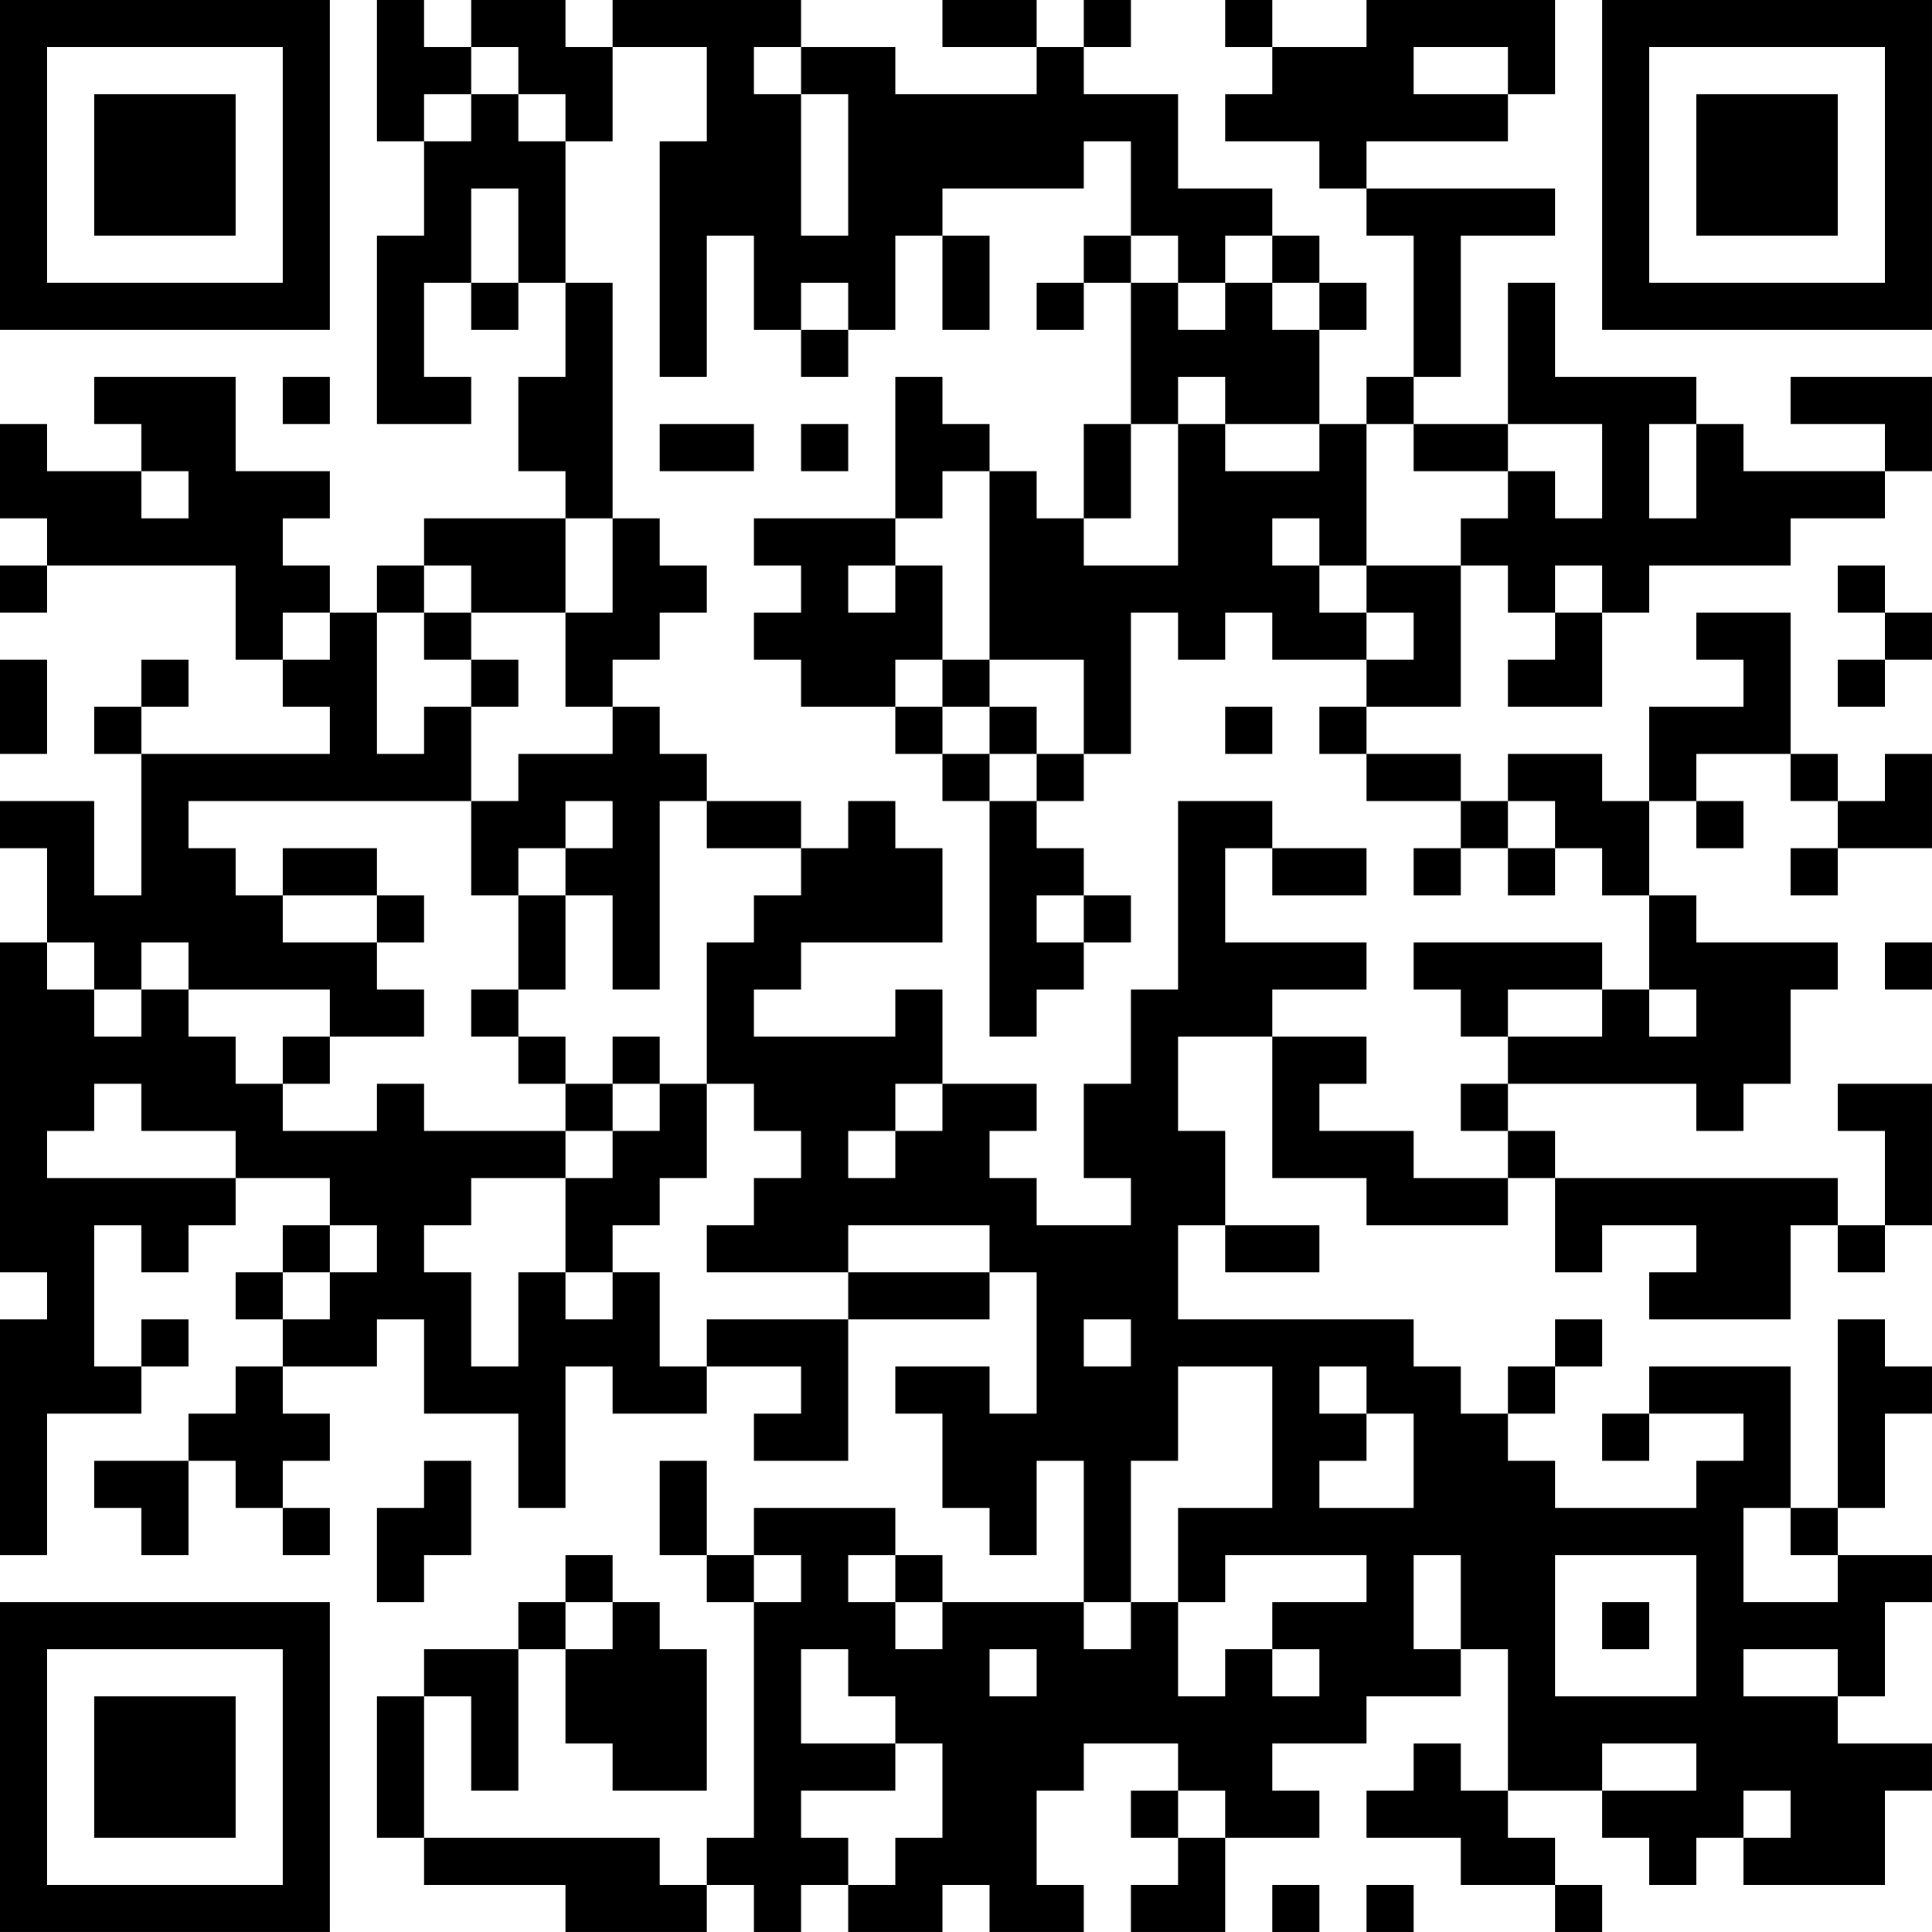 <?xml version="1.0" encoding="UTF-8"?>
<svg xmlns="http://www.w3.org/2000/svg" version="1.1" width="200" height="200" viewBox="0 0 200 200"><rect x="0" y="0" width="200" height="200" fill="#ffffff"/><g transform="scale(4.878)"><g transform="translate(0,0)"><path fill-rule="evenodd" d="M8 0L8 3L9 3L9 5L8 5L8 9L10 9L10 8L9 8L9 6L10 6L10 7L11 7L11 6L12 6L12 8L11 8L11 10L12 10L12 11L9 11L9 12L8 12L8 13L7 13L7 12L6 12L6 11L7 11L7 10L5 10L5 8L2 8L2 9L3 9L3 10L1 10L1 9L0 9L0 11L1 11L1 12L0 12L0 13L1 13L1 12L5 12L5 14L6 14L6 15L7 15L7 16L3 16L3 15L4 15L4 14L3 14L3 15L2 15L2 16L3 16L3 19L2 19L2 17L0 17L0 18L1 18L1 20L0 20L0 27L1 27L1 28L0 28L0 33L1 33L1 30L3 30L3 29L4 29L4 28L3 28L3 29L2 29L2 26L3 26L3 27L4 27L4 26L5 26L5 25L7 25L7 26L6 26L6 27L5 27L5 28L6 28L6 29L5 29L5 30L4 30L4 31L2 31L2 32L3 32L3 33L4 33L4 31L5 31L5 32L6 32L6 33L7 33L7 32L6 32L6 31L7 31L7 30L6 30L6 29L8 29L8 28L9 28L9 30L11 30L11 32L12 32L12 29L13 29L13 30L15 30L15 29L17 29L17 30L16 30L16 31L18 31L18 28L21 28L21 27L22 27L22 30L21 30L21 29L19 29L19 30L20 30L20 32L21 32L21 33L22 33L22 31L23 31L23 34L20 34L20 33L19 33L19 32L16 32L16 33L15 33L15 31L14 31L14 33L15 33L15 34L16 34L16 39L15 39L15 40L14 40L14 39L9 39L9 36L10 36L10 38L11 38L11 35L12 35L12 37L13 37L13 38L15 38L15 35L14 35L14 34L13 34L13 33L12 33L12 34L11 34L11 35L9 35L9 36L8 36L8 39L9 39L9 40L12 40L12 41L15 41L15 40L16 40L16 41L17 41L17 40L18 40L18 41L20 41L20 40L21 40L21 41L23 41L23 40L22 40L22 38L23 38L23 37L25 37L25 38L24 38L24 39L25 39L25 40L24 40L24 41L26 41L26 39L28 39L28 38L27 38L27 37L29 37L29 36L31 36L31 35L32 35L32 38L31 38L31 37L30 37L30 38L29 38L29 39L31 39L31 40L33 40L33 41L34 41L34 40L33 40L33 39L32 39L32 38L34 38L34 39L35 39L35 40L36 40L36 39L37 39L37 40L40 40L40 38L41 38L41 37L39 37L39 36L40 36L40 34L41 34L41 33L39 33L39 32L40 32L40 30L41 30L41 29L40 29L40 28L39 28L39 32L38 32L38 29L35 29L35 30L34 30L34 31L35 31L35 30L37 30L37 31L36 31L36 32L33 32L33 31L32 31L32 30L33 30L33 29L34 29L34 28L33 28L33 29L32 29L32 30L31 30L31 29L30 29L30 28L25 28L25 26L26 26L26 27L28 27L28 26L26 26L26 24L25 24L25 22L27 22L27 25L29 25L29 26L32 26L32 25L33 25L33 27L34 27L34 26L36 26L36 27L35 27L35 28L38 28L38 26L39 26L39 27L40 27L40 26L41 26L41 23L39 23L39 24L40 24L40 26L39 26L39 25L33 25L33 24L32 24L32 23L36 23L36 24L37 24L37 23L38 23L38 21L39 21L39 20L36 20L36 19L35 19L35 17L36 17L36 18L37 18L37 17L36 17L36 16L38 16L38 17L39 17L39 18L38 18L38 19L39 19L39 18L41 18L41 16L40 16L40 17L39 17L39 16L38 16L38 13L36 13L36 14L37 14L37 15L35 15L35 17L34 17L34 16L32 16L32 17L31 17L31 16L29 16L29 15L31 15L31 12L32 12L32 13L33 13L33 14L32 14L32 15L34 15L34 13L35 13L35 12L38 12L38 11L40 11L40 10L41 10L41 8L38 8L38 9L40 9L40 10L37 10L37 9L36 9L36 8L33 8L33 6L32 6L32 9L30 9L30 8L31 8L31 5L33 5L33 4L29 4L29 3L32 3L32 2L33 2L33 0L29 0L29 1L27 1L27 0L26 0L26 1L27 1L27 2L26 2L26 3L28 3L28 4L29 4L29 5L30 5L30 8L29 8L29 9L28 9L28 7L29 7L29 6L28 6L28 5L27 5L27 4L25 4L25 2L23 2L23 1L24 1L24 0L23 0L23 1L22 1L22 0L20 0L20 1L22 1L22 2L19 2L19 1L17 1L17 0L13 0L13 1L12 1L12 0L10 0L10 1L9 1L9 0ZM10 1L10 2L9 2L9 3L10 3L10 2L11 2L11 3L12 3L12 6L13 6L13 11L12 11L12 13L10 13L10 12L9 12L9 13L8 13L8 16L9 16L9 15L10 15L10 17L4 17L4 18L5 18L5 19L6 19L6 20L8 20L8 21L9 21L9 22L7 22L7 21L4 21L4 20L3 20L3 21L2 21L2 20L1 20L1 21L2 21L2 22L3 22L3 21L4 21L4 22L5 22L5 23L6 23L6 24L8 24L8 23L9 23L9 24L12 24L12 25L10 25L10 26L9 26L9 27L10 27L10 29L11 29L11 27L12 27L12 28L13 28L13 27L14 27L14 29L15 29L15 28L18 28L18 27L21 27L21 26L18 26L18 27L15 27L15 26L16 26L16 25L17 25L17 24L16 24L16 23L15 23L15 20L16 20L16 19L17 19L17 18L18 18L18 17L19 17L19 18L20 18L20 20L17 20L17 21L16 21L16 22L19 22L19 21L20 21L20 23L19 23L19 24L18 24L18 25L19 25L19 24L20 24L20 23L22 23L22 24L21 24L21 25L22 25L22 26L24 26L24 25L23 25L23 23L24 23L24 21L25 21L25 17L27 17L27 18L26 18L26 20L29 20L29 21L27 21L27 22L29 22L29 23L28 23L28 24L30 24L30 25L32 25L32 24L31 24L31 23L32 23L32 22L34 22L34 21L35 21L35 22L36 22L36 21L35 21L35 19L34 19L34 18L33 18L33 17L32 17L32 18L31 18L31 17L29 17L29 16L28 16L28 15L29 15L29 14L30 14L30 13L29 13L29 12L31 12L31 11L32 11L32 10L33 10L33 11L34 11L34 9L32 9L32 10L30 10L30 9L29 9L29 12L28 12L28 11L27 11L27 12L28 12L28 13L29 13L29 14L27 14L27 13L26 13L26 14L25 14L25 13L24 13L24 16L23 16L23 14L21 14L21 10L22 10L22 11L23 11L23 12L25 12L25 9L26 9L26 10L28 10L28 9L26 9L26 8L25 8L25 9L24 9L24 6L25 6L25 7L26 7L26 6L27 6L27 7L28 7L28 6L27 6L27 5L26 5L26 6L25 6L25 5L24 5L24 3L23 3L23 4L20 4L20 5L19 5L19 7L18 7L18 6L17 6L17 7L16 7L16 5L15 5L15 8L14 8L14 3L15 3L15 1L13 1L13 3L12 3L12 2L11 2L11 1ZM16 1L16 2L17 2L17 5L18 5L18 2L17 2L17 1ZM30 1L30 2L32 2L32 1ZM10 4L10 6L11 6L11 4ZM20 5L20 7L21 7L21 5ZM23 5L23 6L22 6L22 7L23 7L23 6L24 6L24 5ZM17 7L17 8L18 8L18 7ZM6 8L6 9L7 9L7 8ZM19 8L19 11L16 11L16 12L17 12L17 13L16 13L16 14L17 14L17 15L19 15L19 16L20 16L20 17L21 17L21 22L22 22L22 21L23 21L23 20L24 20L24 19L23 19L23 18L22 18L22 17L23 17L23 16L22 16L22 15L21 15L21 14L20 14L20 12L19 12L19 11L20 11L20 10L21 10L21 9L20 9L20 8ZM14 9L14 10L16 10L16 9ZM17 9L17 10L18 10L18 9ZM23 9L23 11L24 11L24 9ZM35 9L35 11L36 11L36 9ZM3 10L3 11L4 11L4 10ZM13 11L13 13L12 13L12 15L13 15L13 16L11 16L11 17L10 17L10 19L11 19L11 21L10 21L10 22L11 22L11 23L12 23L12 24L13 24L13 25L12 25L12 27L13 27L13 26L14 26L14 25L15 25L15 23L14 23L14 22L13 22L13 23L12 23L12 22L11 22L11 21L12 21L12 19L13 19L13 21L14 21L14 17L15 17L15 18L17 18L17 17L15 17L15 16L14 16L14 15L13 15L13 14L14 14L14 13L15 13L15 12L14 12L14 11ZM18 12L18 13L19 13L19 12ZM33 12L33 13L34 13L34 12ZM39 12L39 13L40 13L40 14L39 14L39 15L40 15L40 14L41 14L41 13L40 13L40 12ZM6 13L6 14L7 14L7 13ZM9 13L9 14L10 14L10 15L11 15L11 14L10 14L10 13ZM0 14L0 16L1 16L1 14ZM19 14L19 15L20 15L20 16L21 16L21 17L22 17L22 16L21 16L21 15L20 15L20 14ZM26 15L26 16L27 16L27 15ZM12 17L12 18L11 18L11 19L12 19L12 18L13 18L13 17ZM6 18L6 19L8 19L8 20L9 20L9 19L8 19L8 18ZM27 18L27 19L29 19L29 18ZM30 18L30 19L31 19L31 18ZM32 18L32 19L33 19L33 18ZM22 19L22 20L23 20L23 19ZM30 20L30 21L31 21L31 22L32 22L32 21L34 21L34 20ZM40 20L40 21L41 21L41 20ZM6 22L6 23L7 23L7 22ZM2 23L2 24L1 24L1 25L5 25L5 24L3 24L3 23ZM13 23L13 24L14 24L14 23ZM7 26L7 27L6 27L6 28L7 28L7 27L8 27L8 26ZM23 28L23 29L24 29L24 28ZM25 29L25 31L24 31L24 34L23 34L23 35L24 35L24 34L25 34L25 36L26 36L26 35L27 35L27 36L28 36L28 35L27 35L27 34L29 34L29 33L26 33L26 34L25 34L25 32L27 32L27 29ZM28 29L28 30L29 30L29 31L28 31L28 32L30 32L30 30L29 30L29 29ZM9 31L9 32L8 32L8 34L9 34L9 33L10 33L10 31ZM37 32L37 34L39 34L39 33L38 33L38 32ZM16 33L16 34L17 34L17 33ZM18 33L18 34L19 34L19 35L20 35L20 34L19 34L19 33ZM30 33L30 35L31 35L31 33ZM33 33L33 36L36 36L36 33ZM12 34L12 35L13 35L13 34ZM34 34L34 35L35 35L35 34ZM17 35L17 37L19 37L19 38L17 38L17 39L18 39L18 40L19 40L19 39L20 39L20 37L19 37L19 36L18 36L18 35ZM21 35L21 36L22 36L22 35ZM37 35L37 36L39 36L39 35ZM34 37L34 38L36 38L36 37ZM25 38L25 39L26 39L26 38ZM37 38L37 39L38 39L38 38ZM27 40L27 41L28 41L28 40ZM29 40L29 41L30 41L30 40ZM0 0L0 7L7 7L7 0ZM1 1L1 6L6 6L6 1ZM2 2L2 5L5 5L5 2ZM34 0L34 7L41 7L41 0ZM35 1L35 6L40 6L40 1ZM36 2L36 5L39 5L39 2ZM0 34L0 41L7 41L7 34ZM1 35L1 40L6 40L6 35ZM2 36L2 39L5 39L5 36Z" fill="#000000"/></g></g></svg>
